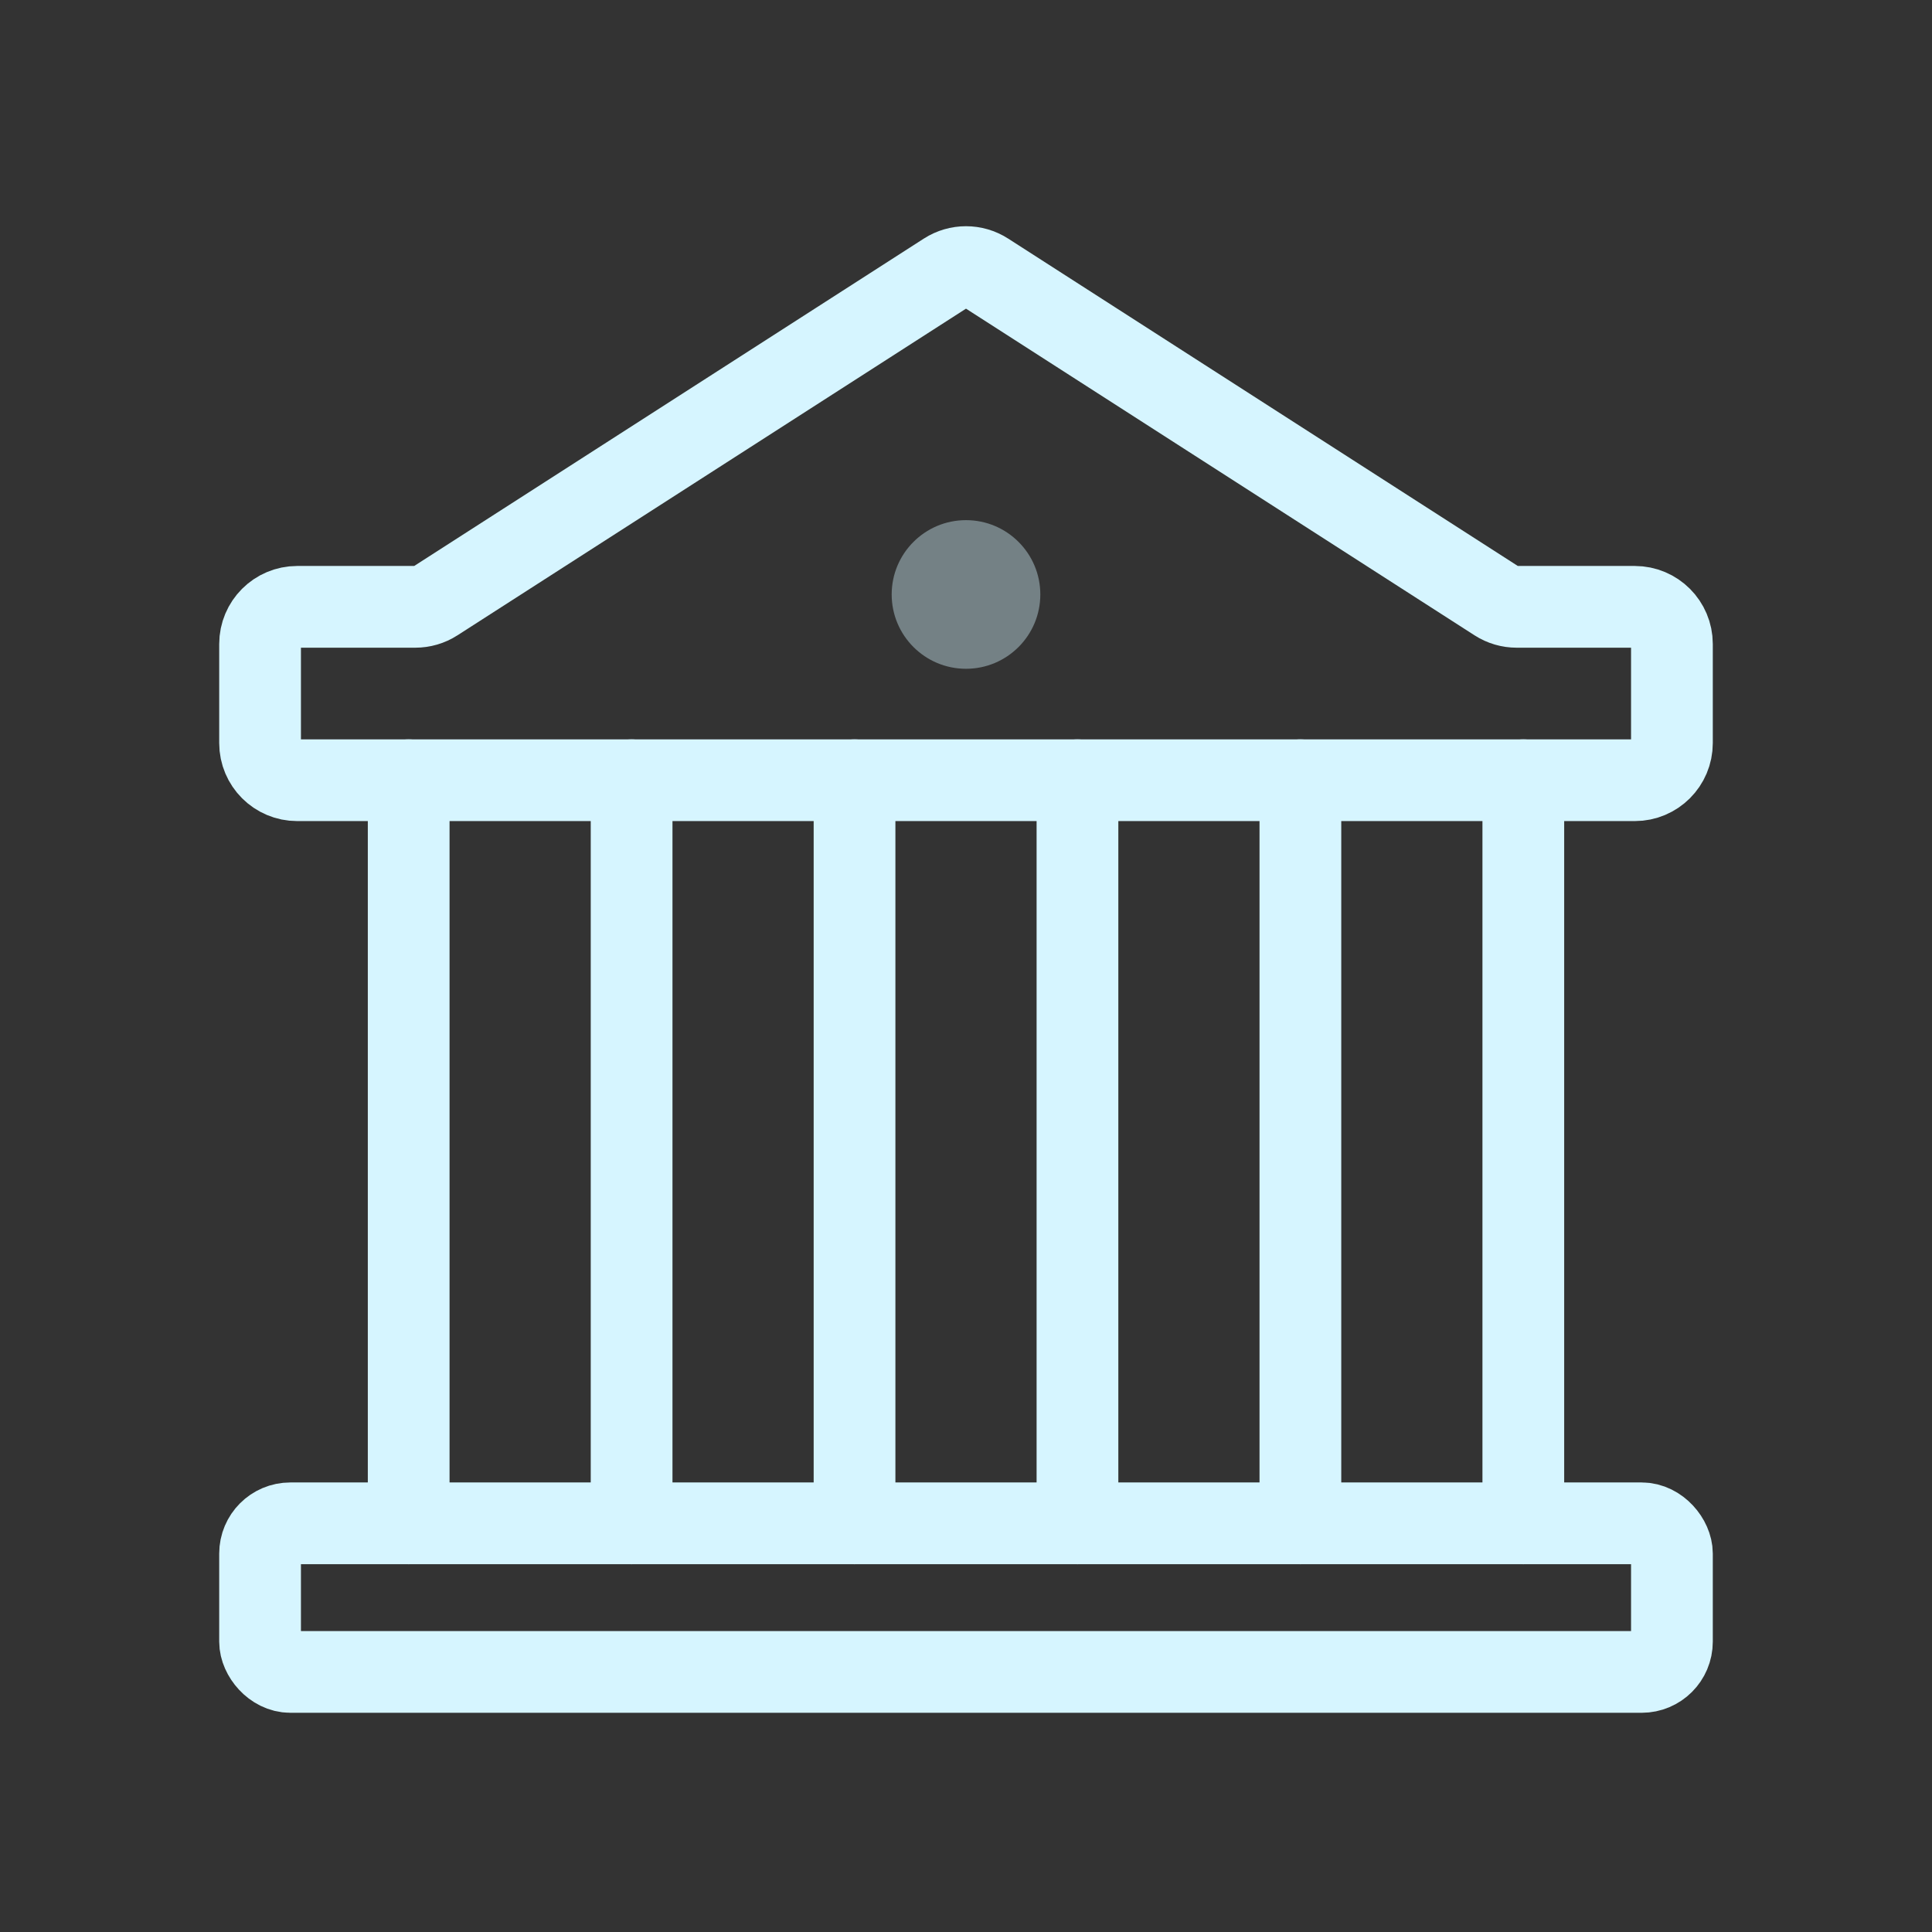 <svg width="62" height="62" viewBox="0 0 62 62" fill="none" xmlns="http://www.w3.org/2000/svg">
<rect x="0" y="0" width="62" height="62" fill="#333333" stroke="none"/>
<rect x="8.346" y="48.885" width="45.308" height="4.769" rx="0.971" stroke="#D6F5FF" stroke-width="2.623"/>
<path d="M13.115 25.039V48.885" stroke="#D6F5FF" stroke-width="2.623" stroke-linecap="round" stroke-linejoin="round"/>
<path d="M20.269 25.039V48.885" stroke="#D6F5FF" stroke-width="2.623" stroke-linecap="round" stroke-linejoin="round"/>
<path d="M27.423 25.039V48.885" stroke="#D6F5FF" stroke-width="2.623" stroke-linecap="round" stroke-linejoin="round"/>
<path d="M34.577 25.039V48.885" stroke="#D6F5FF" stroke-width="2.623" stroke-linecap="round" stroke-linejoin="round"/>
<path d="M41.731 25.039V48.885" stroke="#D6F5FF" stroke-width="2.623" stroke-linecap="round" stroke-linejoin="round"/>
<path d="M48.885 25.039V48.885" stroke="#D6F5FF" stroke-width="2.623" stroke-linecap="round" stroke-linejoin="round"/>
<path d="M9.538 19.474H13.326C13.555 19.474 13.779 19.409 13.971 19.285L30.356 8.76C30.748 8.508 31.252 8.508 31.644 8.76L48.029 19.285C48.221 19.409 48.445 19.474 48.673 19.474H52.462C53.12 19.474 53.654 20.008 53.654 20.667V23.846C53.654 24.505 53.12 25.038 52.462 25.038H9.538C8.88 25.038 8.346 24.505 8.346 23.846V20.667C8.346 20.008 8.88 19.474 9.538 19.474Z" stroke="#D6F5FF" stroke-width="2.623" stroke-linecap="round" stroke-linejoin="round"/>
<circle opacity="0.4" r="2.385" transform="matrix(1 0 0 -1 31 19.077)" fill="#D6F5FF"/>
</svg>
